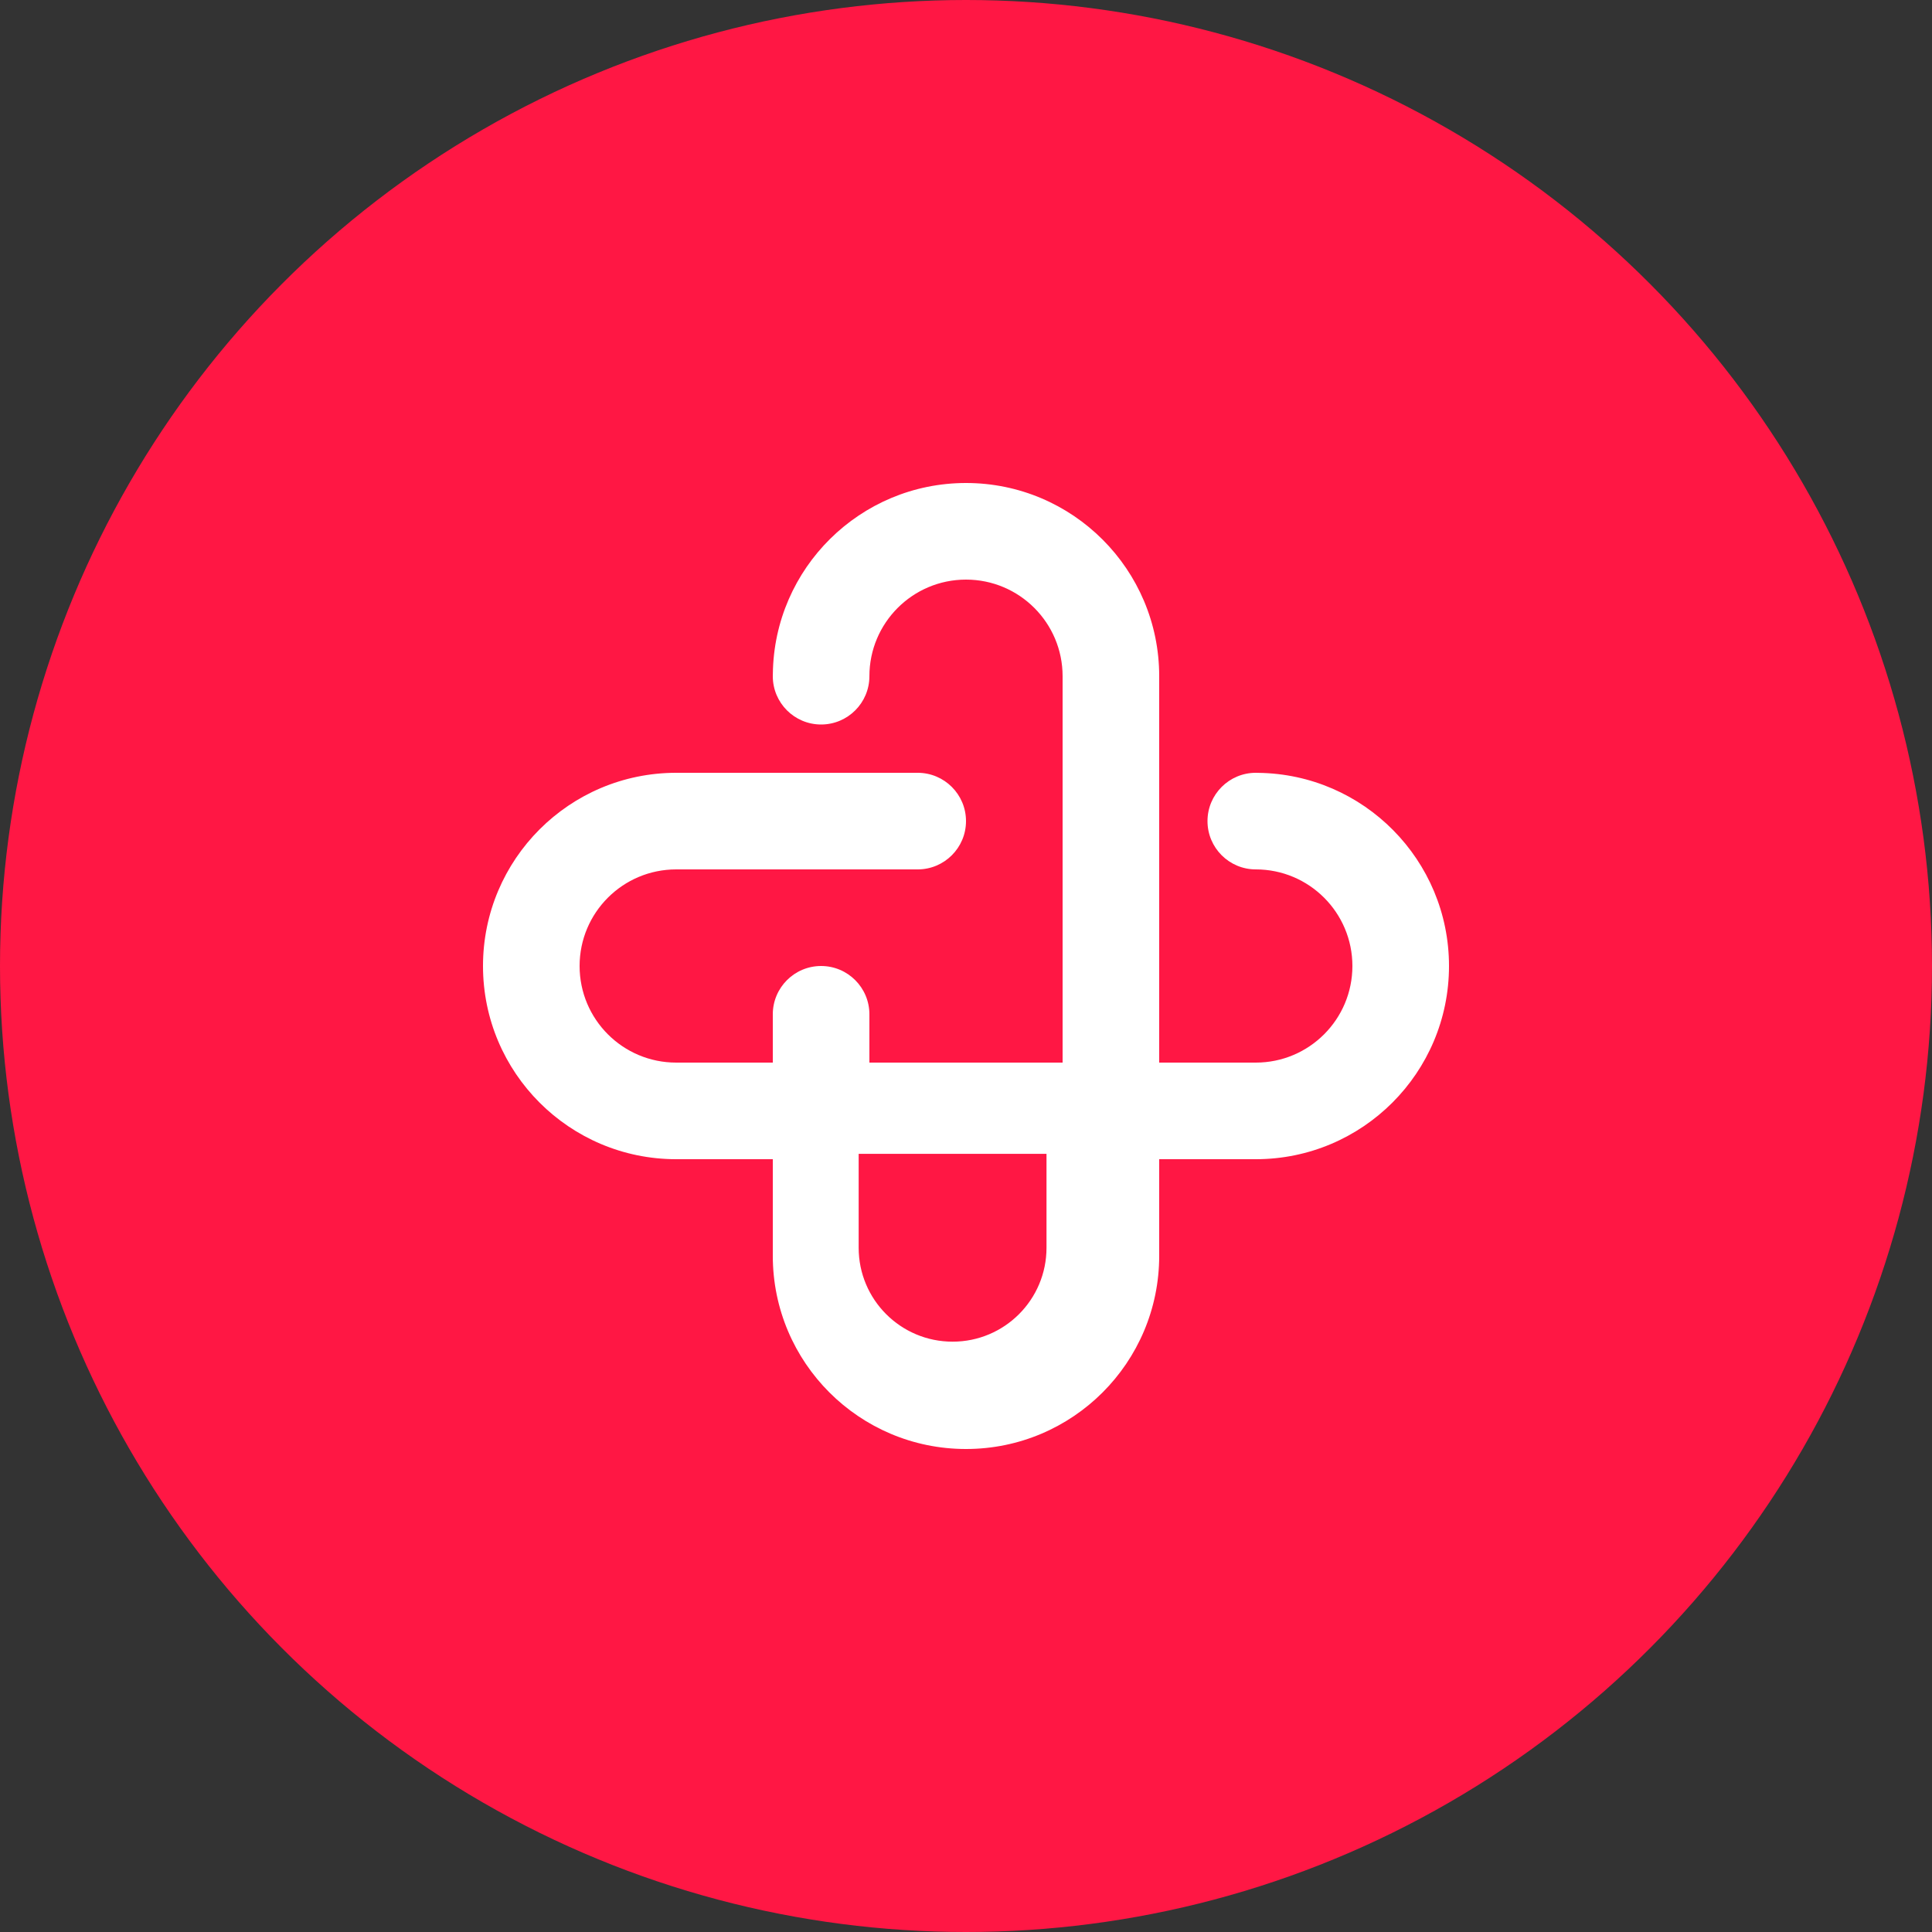 <?xml version="1.0" encoding="UTF-8"?>
<svg width="72px" height="72px" viewBox="0 0 72 72" version="1.1" xmlns="http://www.w3.org/2000/svg" xmlns:xlink="http://www.w3.org/1999/xlink">
    <rect x="0" y="0" width="72" height="72" fill="#333333" stroke="none"/>
    <!-- Generator: Sketch 49.3 (51167) - http://www.bohemiancoding.com/sketch -->
    <title>Logo</title>
    <desc>Created with Sketch.</desc>
    <defs></defs>
    <g id="Page-1" stroke="none" stroke-width="1" fill="none" fill-rule="evenodd">
        <g id="Logo">
            <circle id="Oval-12" fill="#FF1744" cx="36" cy="36" r="36"></circle>
            <path d="M39,46.5 C39,48.434 37.434,50 35.5,50 C33.566,50 32,48.434 32,46.5 L32,43 L39,43 L39,46.5 Z M46.892,28.802 C46.863,28.8 46.831,28.8 46.8,28.8 C45.806,28.8 45,29.606 45,30.6 C45,31.594 45.806,32.4 46.8,32.4 C48.787,32.4 50.4,34.011 50.4,36 C50.4,37.989 48.787,39.6 46.8,39.6 L43.2,39.6 L43.2,25.2 C43.2,21.224 39.976,18 36,18 C32.056,18 28.849,21.175 28.802,25.108 C28.8,25.137 28.8,25.169 28.8,25.2 C28.8,26.194 29.606,27 30.6,27 C31.594,27 32.4,26.194 32.4,25.2 C32.4,23.213 34.011,21.6 36,21.6 C37.989,21.6 39.6,23.213 39.6,25.2 L39.6,39.6 L32.4,39.6 L32.4,37.8 C32.4,36.808 31.595,36 30.6,36 C29.605,36 28.8,36.808 28.8,37.8 L28.8,39.6 L25.2,39.6 C23.211,39.6 21.6,37.989 21.6,36 C21.6,34.011 23.211,32.4 25.2,32.4 L31.435,32.4 L34.2,32.4 C35.192,32.4 36,31.595 36,30.6 C36,29.605 35.192,28.8 34.2,28.8 L25.2,28.8 C21.222,28.8 18,32.024 18,36 C18,39.976 21.222,43.2 25.2,43.2 L28.8,43.2 L28.8,46.8 C28.8,50.778 32.024,54 36,54 C39.976,54 43.2,50.778 43.2,46.8 L43.2,43.2 L46.8,43.2 C50.776,43.2 54,39.976 54,36 C54,32.056 50.825,28.849 46.892,28.802 Z" id="Fill-1" fill="#FFFFFF"></path>
        </g>
    </g>
</svg>